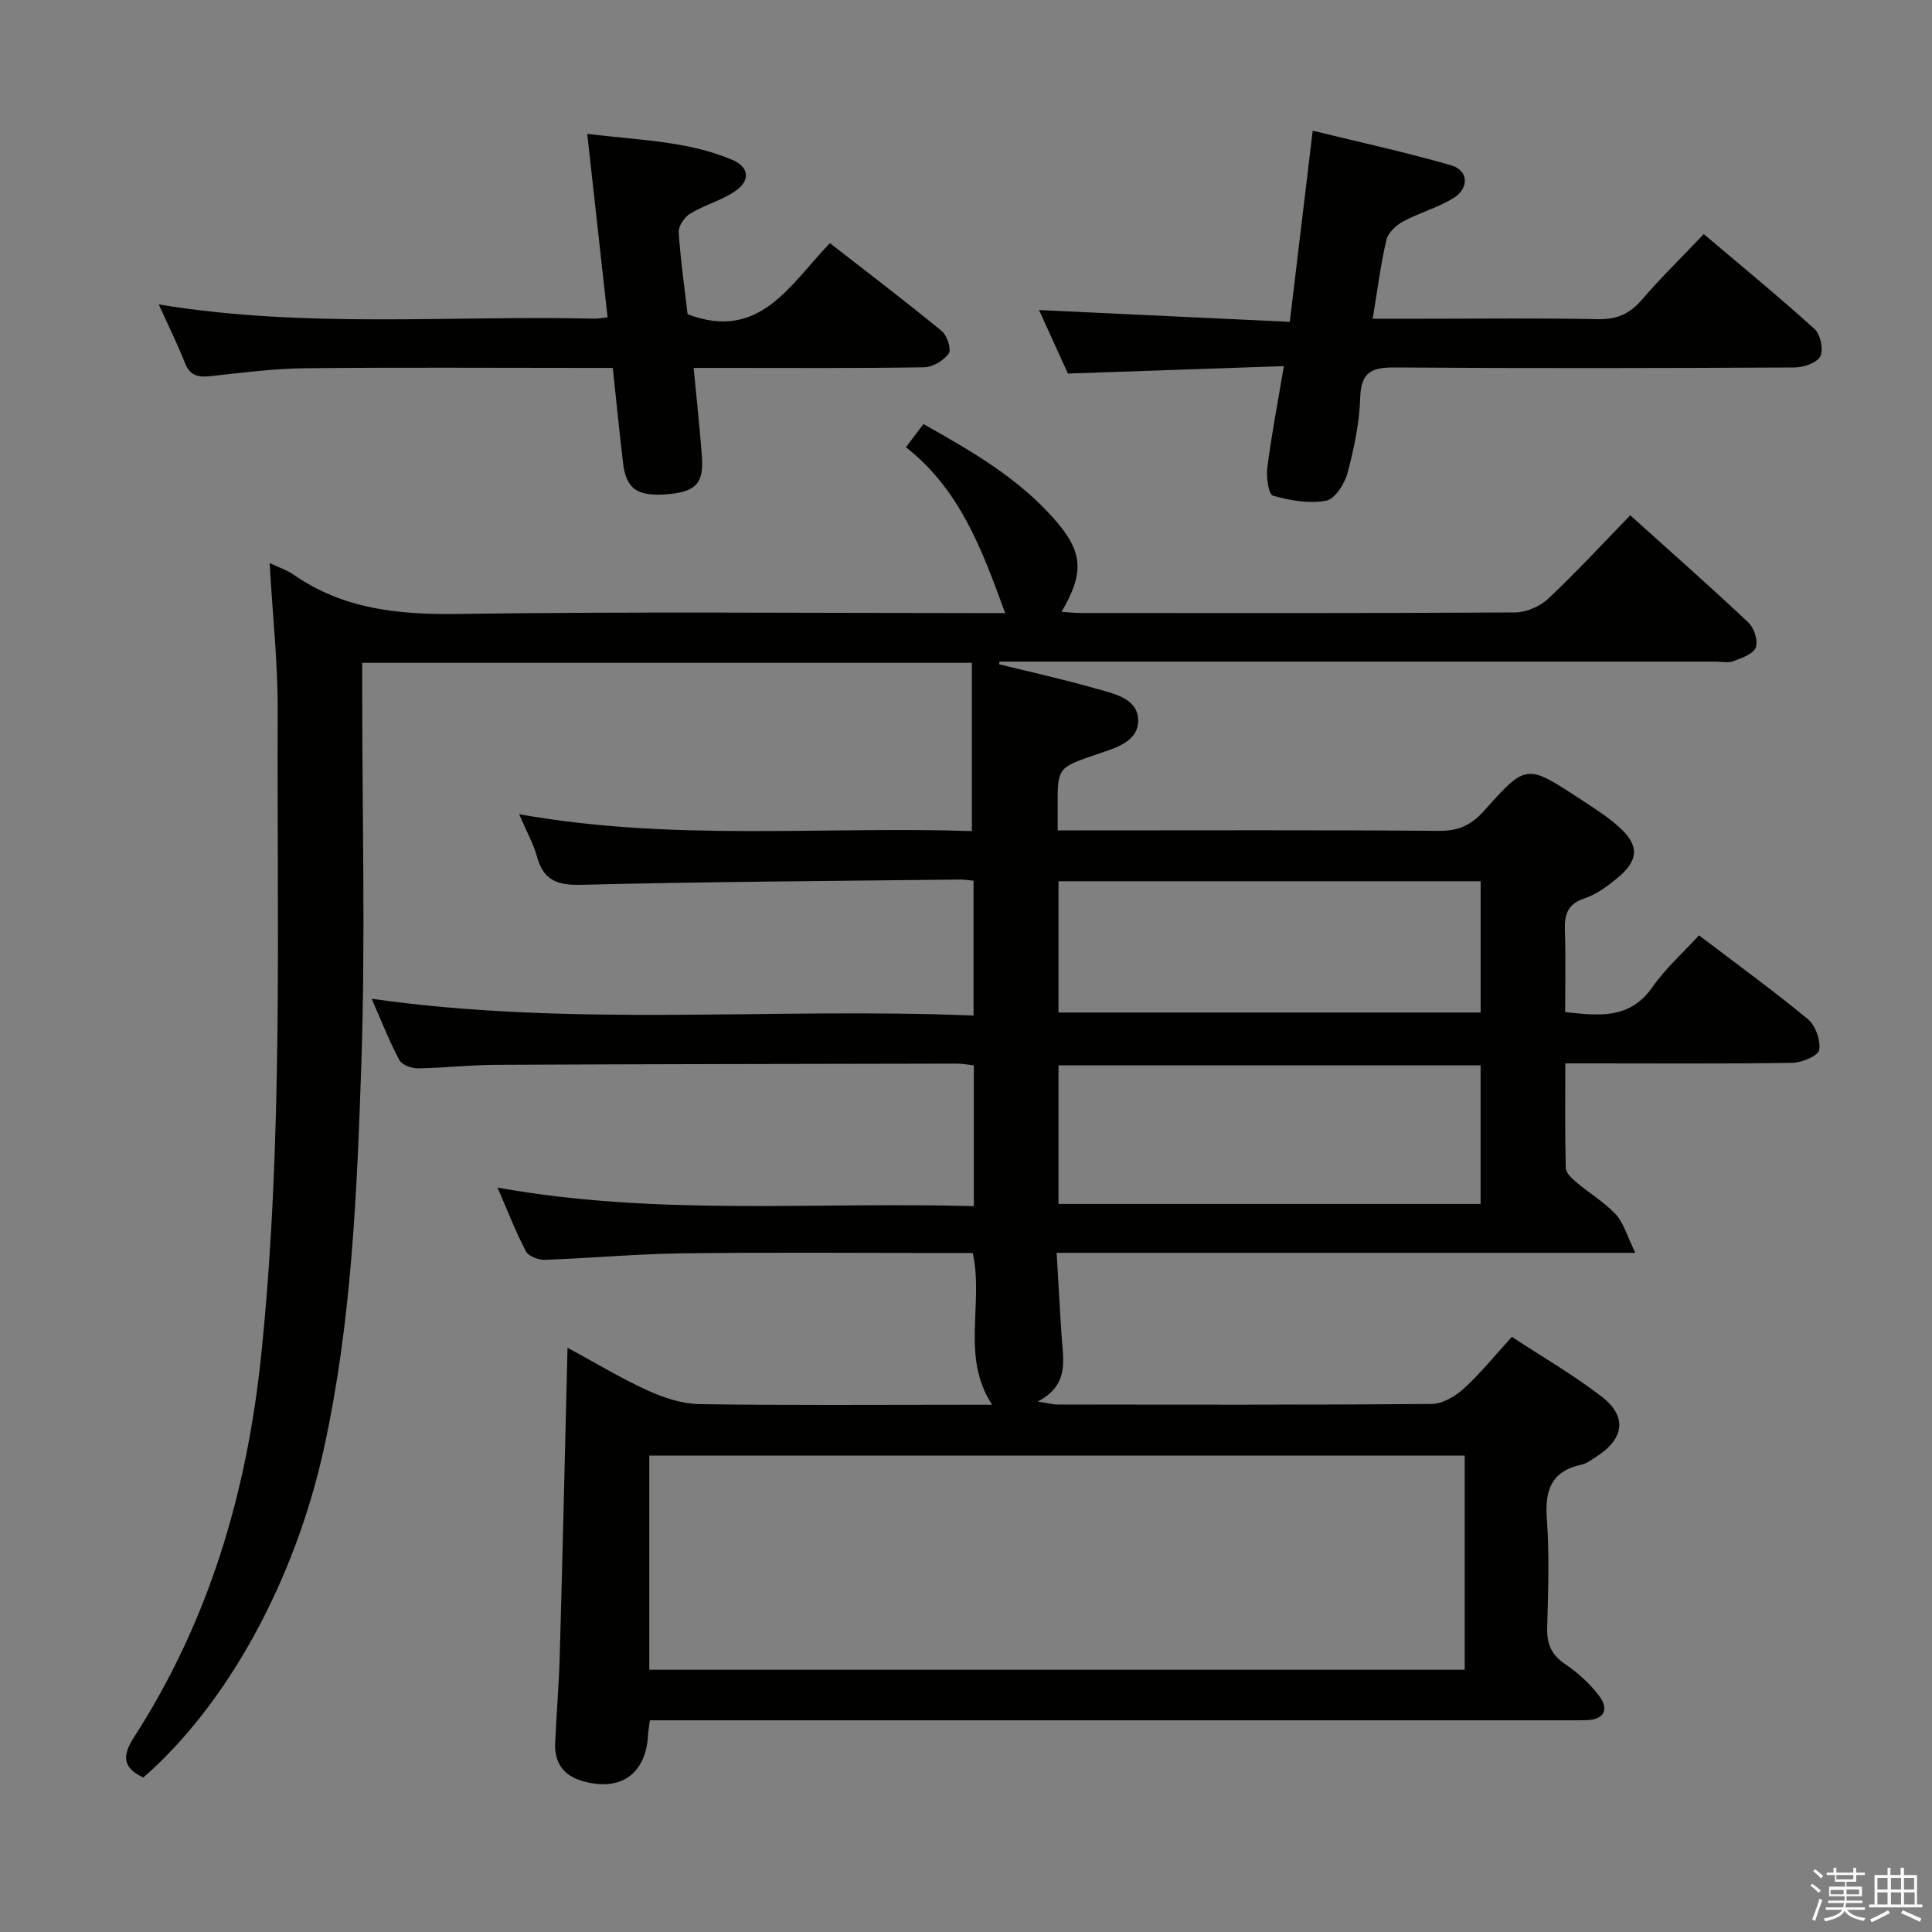 <svg enable-background="new 0 0 400 400" viewBox="0 0 400 400" xmlns="http://www.w3.org/2000/svg"><rect x="0" y="0" width="400" height="400" fill="#808080" stroke="none"/><path d="m374.8 390.4.4-.4c.7.5 1.3 1 1.8 1.4l-.5.5c-.5-.6-1.1-1.1-1.7-1.5zm1 7.3-.6-.3c.5-1.4 1.1-2.8 1.5-4.3.2.1.4.2.6.3-.5 1.3-1 2.8-1.5 4.3zm-.4-10.3.4-.4c.4.3 1 .8 1.7 1.4l-.5.5c-.4-.5-1-1-1.6-1.5zm2.5.3h1.7v-1h.6v1h3.5v-1h.6v1h1.8v.5h-1.8v1.4h-2v1h3.2v2h-3.2v.9h3.3v.5h-3.4c0 .3-.1.6-.1.9h4v.5h-3.7c.7.9 1.9 1.5 3.8 1.7-.1.2-.2.4-.3.6-2.1-.4-3.5-1.1-4-2.1-.4 1-1.8 1.7-4 2.2-.1-.2-.2-.4-.3-.6 2.1-.4 3.4-1 3.8-1.8h-3.4v-.5h3.6c.1-.3.1-.6.2-.9h-3.3v-.5h3.4c0-.3 0-.6 0-.9h-3.2v-2h3.3v-1h-2.1v-1.4h-1.7v-.5zm1.1 3.5v1h2.7c0-.3 0-.4 0-.4 0-.1 0-.2 0-.2 0-.1 0-.2 0-.3h-2.7zm1.2-3v.9h3.5v-.9zm4.7 3h-2.6v.6.4h2.6z" fill="#fafafb"/><path d="m393.6 386.7h.6v1.5h2.7v6.1h1.1v.6h-11v-.6h1.1v-6.1h2.7v-1.5h.6v1.5h2.1v-1.5zm-2.7 8.8.4.6c-1.2.6-2.5 1.3-3.8 1.9-.1-.2-.2-.4-.3-.6 1.2-.6 2.5-1.2 3.7-1.9zm-2.2-6.7v2.4h2.1v-2.4zm0 3v2.5h2.1v-2.5zm2.8-3v2.4h2.1v-2.4zm0 3v2.5h2.1v-2.5zm6 6.1c-1.4-.7-2.7-1.3-3.9-1.8l.3-.6c1.5.6 2.7 1.2 3.9 1.7zm-1.2-9.1h-2.1v2.4h2.1zm-2.1 3v2.5h2.2v-2.5z" fill="#fafafb"/><g fill="#010100"><path d="m55.82 116.57c2.25 1.06 3.69 1.52 4.88 2.35 10.31 7.21 21.78 8.36 34.09 8.19 35.99-.51 71.99-.18 107.98-.18h5.34c-4.74-12.94-9.25-25.48-20.55-34.34 1.3-1.71 2.36-3.11 3.63-4.79 9.92 5.57 19.52 11.11 27.02 19.59 6.01 6.79 6.38 11.04 1.58 19.28 1.43.09 2.65.24 3.87.24 30 .01 59.99.07 89.99-.11 2.32-.01 5.16-1.22 6.86-2.82 5.8-5.44 11.2-11.31 17.02-17.29 8.53 7.68 16.63 14.82 24.48 22.22 1.18 1.11 2.03 3.81 1.49 5.17-.53 1.36-2.92 2.15-4.65 2.82-1.01.4-2.3.08-3.47.08-47.33 0-94.65 0-141.98 0-2.16 0-4.32 0-6.48 0-.02.18-.05.36-.07.55 6.64 1.64 13.32 3.11 19.89 4.99 3.75 1.07 8.88 1.99 8.9 6.64.02 4.51-4.88 5.75-8.67 7.05-8.03 2.74-8.03 2.72-7.99 11.02.01 1.32 0 2.64 0 4.69h5.53c24.5 0 48.99-.1 73.49.1 4.07.03 6.7-1.27 9.34-4.24 8.63-9.68 8.75-9.6 19.71-2.42 2.78 1.82 5.63 3.61 8.1 5.81 4.33 3.86 4.19 6.94-.37 10.69-2.04 1.67-4.31 3.34-6.76 4.15-3.66 1.21-4.14 3.56-4.02 6.84.19 5.46.05 10.94.05 16.69 7.01.76 13.36 1.55 18.06-5.16 2.74-3.91 6.39-7.16 9.65-10.73 8.09 6.16 15.51 11.53 22.55 17.37 1.57 1.31 2.66 4.37 2.33 6.36-.19 1.19-3.54 2.63-5.49 2.66-13.66.23-27.33.12-40.99.12-1.81 0-3.61 0-6.08 0 0 7.5-.09 14.6.1 21.69.03 1.02 1.31 2.18 2.26 2.98 2.67 2.25 5.75 4.08 8.1 6.61 1.61 1.73 2.27 4.34 4.04 7.95-21.28 0-40.87 0-60.45 0-19.47 0-38.95 0-59.36 0 .36 6.15.66 11.87 1.05 17.58.33 4.8 1.52 9.81-4.96 13.2 2.07.32 3.07.62 4.07.62 25.83.03 51.66.1 77.49-.12 2.26-.02 4.89-1.58 6.66-3.19 3.43-3.12 6.36-6.78 9.93-10.7 6.3 4.14 12.78 7.88 18.64 12.41 5.31 4.1 4.61 8.74-1.15 12.4-.98.62-1.98 1.42-3.07 1.65-6.25 1.35-7.61 5.28-7.17 11.23.55 7.46.27 14.99.07 22.49-.09 3.31.78 5.58 3.64 7.52 2.7 1.83 5.26 4.13 7.19 6.74 1.92 2.58 1.07 4.79-2.62 4.92-1.5.05-3 .03-4.5.03-61.16 0-122.31 0-183.47 0-1.95 0-3.9 0-6.02 0-.17 1.35-.33 2.14-.37 2.94-.41 8.22-5.76 11.97-13.74 9.59-3.88-1.16-5.68-3.87-5.5-7.85.28-6.15.79-12.29.96-18.43.59-20.94 1.07-41.88 1.6-63.39 5.53 2.99 10.89 6.24 16.55 8.83 3.35 1.53 7.16 2.79 10.78 2.85 18.49.28 36.99.13 55.49.13h5.09c-6.54-9.95-1.69-20.79-4.01-31.42-1.62 0-3.41 0-5.2 0-18.33 0-36.66-.16-54.99.07-9.46.12-18.91 1.01-28.37 1.34-1.33.05-3.4-.72-3.94-1.74-2.13-4.05-3.78-8.35-5.89-13.21 33.11 5.95 65.73 2.91 98.61 3.84 0-9.92 0-19.32 0-29.15-1.11-.12-2.37-.37-3.64-.36-31.83.06-63.65.1-95.48.25-5.31.03-10.62.66-15.94.73-1.32.02-3.34-.7-3.87-1.7-2.09-3.92-3.72-8.09-5.75-12.71 41.71 5.95 83.02 1.76 124.62 3.48 0-9.54 0-18.57 0-27.93-.96-.08-1.91-.24-2.86-.23-26.14.3-52.29.44-78.42 1.09-4.97.12-7.75-.96-9.09-5.8-.74-2.68-2.14-5.17-3.71-8.82 31.71 5.68 62.87 2.47 93.74 3.5 0-11.95 0-23.3 0-34.84-42.37 0-83.98 0-126.23 0v5.41c0 26 .69 52.02-.19 77.98-.9 26.53-2.01 53.16-7.73 79.25-6.05 27.61-20.14 53.11-37.4 68.15-4.15-1.99-4.53-4.32-1.91-8.38 15.53-24.08 23.38-50.66 26.32-79.11 4.58-44.35 3.24-88.8 3.41-133.22.05-9.96-1.05-19.9-1.67-30.74zm78.61 229.14h168.82c0-14.8 0-29.53 0-44.34-56.42 0-112.49 0-168.82 0zm84.72-96.45h87.39c0-9.72 0-19.11 0-28.7-29.29 0-58.28 0-87.39 0zm0-39.63h87.4c0-9.2 0-18.1 0-27.18-29.29 0-58.29 0-87.4 0z"/><path d="m215.12 64.19c17.2.81 34.25 1.62 51.92 2.45 1.61-13.43 3.12-26.04 4.74-39.58 9.91 2.43 19.4 4.48 28.71 7.18 3.59 1.04 3.73 4.78.36 6.82-3.23 1.96-7.02 2.99-10.36 4.8-1.45.78-3.11 2.32-3.45 3.8-1.2 5.16-1.86 10.44-2.84 16.33h10.57c12 0 24-.15 36 .09 3.84.08 6.55-1 9.06-3.91 4-4.64 8.39-8.94 12.92-13.7 7.84 6.64 15.55 12.96 22.93 19.65 1.23 1.11 1.9 4.28 1.19 5.66-.7 1.36-3.47 2.29-5.34 2.3-27.5.14-55 .2-82.49 0-4.75-.04-7.25.67-7.42 6.19-.16 5.26-1.27 10.57-2.64 15.69-.6 2.23-2.62 5.38-4.43 5.71-3.53.64-7.48-.04-11-1.04-.9-.26-1.42-3.84-1.17-5.78.86-6.71 2.14-13.36 3.43-21.05-15.15.52-29.7 1.02-44.71 1.54-1.92-4.22-4.08-8.96-5.98-13.15z"/><path d="m125.79 65.7c-1.41-12.76-2.76-24.94-4.21-37.99 10.53 1.34 20.63 1.4 30.04 5.39 3.52 1.49 3.77 4.31.59 6.48-2.83 1.93-6.33 2.84-9.28 4.62-1.19.72-2.49 2.6-2.41 3.87.37 5.77 1.2 11.52 1.84 16.98 14.86 5.69 21.12-6.04 29.46-14.71 7.87 6.13 15.64 12.03 23.17 18.21 1.11.91 2.03 3.81 1.43 4.64-1.04 1.46-3.31 2.82-5.09 2.85-13.99.23-27.98.13-41.97.13-1.78 0-3.56 0-5.75 0 .62 6.52 1.28 12.43 1.71 18.35.4 5.45-1.22 7.22-6.65 7.76-6.54.65-9.01-.9-9.66-6.33-.77-6.41-1.39-12.84-2.14-19.78-2.12 0-3.91 0-5.7 0-19.32 0-38.64-.13-57.96.07-6.45.07-12.91.89-19.34 1.61-2.6.29-4.44.15-5.55-2.65-1.58-3.97-3.48-7.82-5.45-12.17 30.24 5 60.22 2.25 90.1 2.94.8.03 1.6-.14 2.82-.27z"/></g></svg>